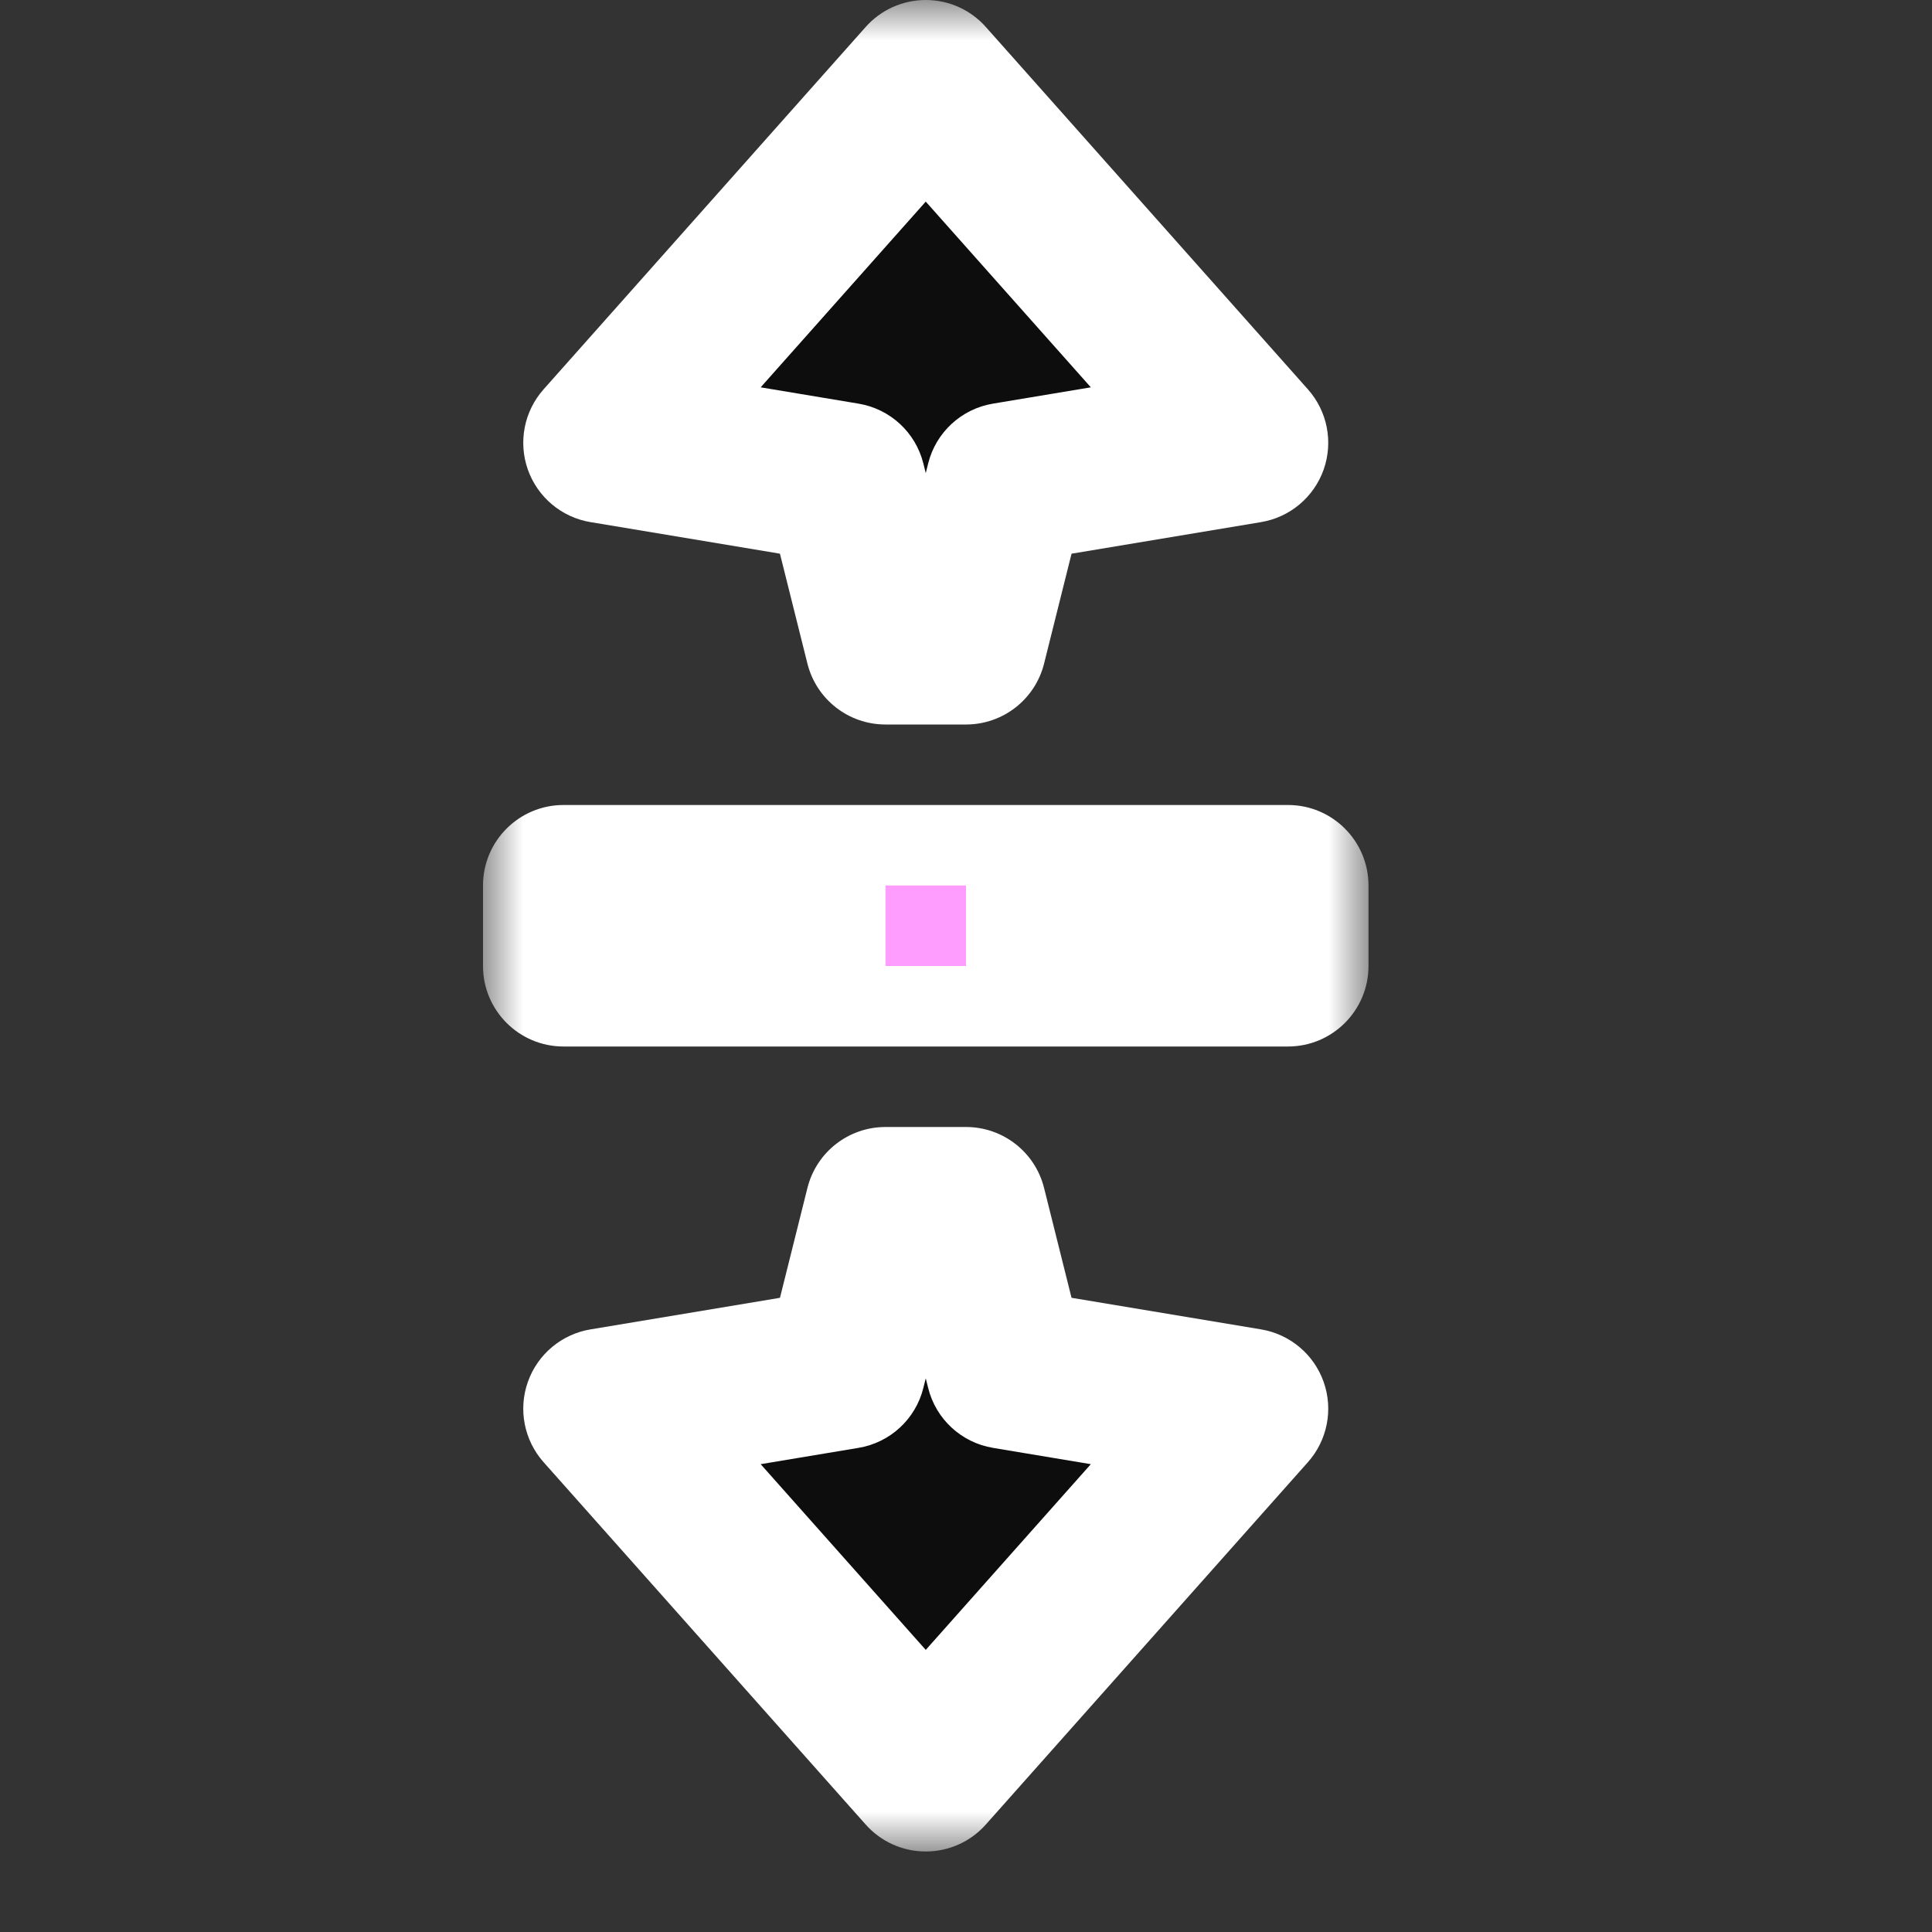 <svg width="24" height="24" viewBox="0 0 24 24" fill="none" xmlns="http://www.w3.org/2000/svg">
<rect x="0" y="0" width="24" height="24" fill="#333333" stroke="none"/>
<g id="cursor=ns-resize, variant=dark, size=24">
<g id="Union">
<mask id="path-1-outside-1_2320_9231" maskUnits="userSpaceOnUse" x="6" y="0" width="11" height="23" fill="black">
<rect fill="white" x="6" width="11" height="23"/>
<path fill-rule="evenodd" clip-rule="evenodd" d="M11.5 1L7.5 5.5L10.5 6L11 8H12L12.5 6L15.5 5.5L11.5 1ZM7 11V12H16V11H7ZM15.5 17.5L11.5 22L7.5 17.5L10.5 17L11 15H12L12.5 17L15.5 17.5Z"/>
</mask>
<path fill-rule="evenodd" clip-rule="evenodd" d="M11.5 1L7.5 5.5L10.5 6L11 8H12L12.5 6L15.5 5.5L11.5 1ZM7 11V12H16V11H7ZM15.5 17.5L11.5 22L7.5 17.5L10.5 17L11 15H12L12.5 17L15.5 17.5Z" fill="#0D0D0D"/>
<path d="M7.5 5.5L6.753 4.836C6.511 5.108 6.436 5.49 6.557 5.833C6.678 6.176 6.977 6.427 7.336 6.486L7.5 5.5ZM11.5 1L12.247 0.336C12.058 0.122 11.786 2.02656e-06 11.5 2.02656e-06C11.214 2.02656e-06 10.942 0.122 10.753 0.336L11.5 1ZM10.5 6L11.47 5.757C11.374 5.371 11.057 5.079 10.664 5.014L10.5 6ZM11 8L10.03 8.243C10.141 8.688 10.541 9 11 9V8ZM12 8V9C12.459 9 12.859 8.688 12.97 8.243L12 8ZM12.5 6L12.336 5.014C11.943 5.079 11.626 5.371 11.53 5.757L12.5 6ZM15.5 5.5L15.664 6.486C16.023 6.427 16.322 6.176 16.443 5.833C16.564 5.49 16.489 5.108 16.247 4.836L15.5 5.5ZM7 12H6C6 12.552 6.448 13 7 13V12ZM7 11V10C6.448 10 6 10.448 6 11H7ZM16 12V13C16.552 13 17 12.552 17 12H16ZM16 11H17C17 10.448 16.552 10 16 10V11ZM11.5 22L10.753 22.664C10.942 22.878 11.214 23 11.5 23C11.786 23 12.058 22.878 12.247 22.664L11.5 22ZM15.5 17.5L16.247 18.164C16.489 17.892 16.564 17.51 16.443 17.167C16.322 16.824 16.023 16.573 15.664 16.514L15.5 17.5ZM7.5 17.5L7.336 16.514C6.977 16.573 6.678 16.824 6.557 17.167C6.436 17.51 6.511 17.892 6.753 18.164L7.5 17.5ZM10.5 17L10.664 17.986C11.057 17.921 11.374 17.629 11.47 17.242L10.5 17ZM11 15V14C10.541 14 10.141 14.312 10.03 14.758L11 15ZM12 15L12.97 14.758C12.859 14.312 12.459 14 12 14V15ZM12.5 17L11.53 17.242C11.626 17.629 11.943 17.921 12.336 17.986L12.5 17ZM8.247 6.164L12.247 1.664L10.753 0.336L6.753 4.836L8.247 6.164ZM10.664 5.014L7.664 4.514L7.336 6.486L10.336 6.986L10.664 5.014ZM11.97 7.757L11.47 5.757L9.53 6.243L10.03 8.243L11.97 7.757ZM12 7H11V9H12V7ZM11.53 5.757L11.03 7.757L12.97 8.243L13.47 6.243L11.53 5.757ZM15.336 4.514L12.336 5.014L12.664 6.986L15.664 6.486L15.336 4.514ZM10.753 1.664L14.753 6.164L16.247 4.836L12.247 0.336L10.753 1.664ZM8 12V11H6V12H8ZM16 11H7V13H16V11ZM15 11V12H17V11H15ZM7 12H16V10H7V12ZM12.247 22.664L16.247 18.164L14.753 16.836L10.753 21.336L12.247 22.664ZM6.753 18.164L10.753 22.664L12.247 21.336L8.247 16.836L6.753 18.164ZM10.336 16.014L7.336 16.514L7.664 18.486L10.664 17.986L10.336 16.014ZM10.03 14.758L9.53 16.758L11.47 17.242L11.97 15.242L10.03 14.758ZM12 14H11V16H12V14ZM13.47 16.758L12.97 14.758L11.03 15.242L11.53 17.242L13.47 16.758ZM15.664 16.514L12.664 16.014L12.336 17.986L15.336 18.486L15.664 16.514Z" fill="white" mask="url(#path-1-outside-1_2320_9231)"/>
</g>
<g id="hotspot" clip-path="url(#clip0_2320_9231)">
<rect id="center" opacity="0.5" x="11" y="11" width="1" height="1" fill="#FF3DFF"/>
</g>
</g>
<defs>
<clipPath id="clip0_2320_9231">
<rect width="1" height="1" fill="white" transform="translate(11 11)"/>
</clipPath>
</defs>
</svg>
